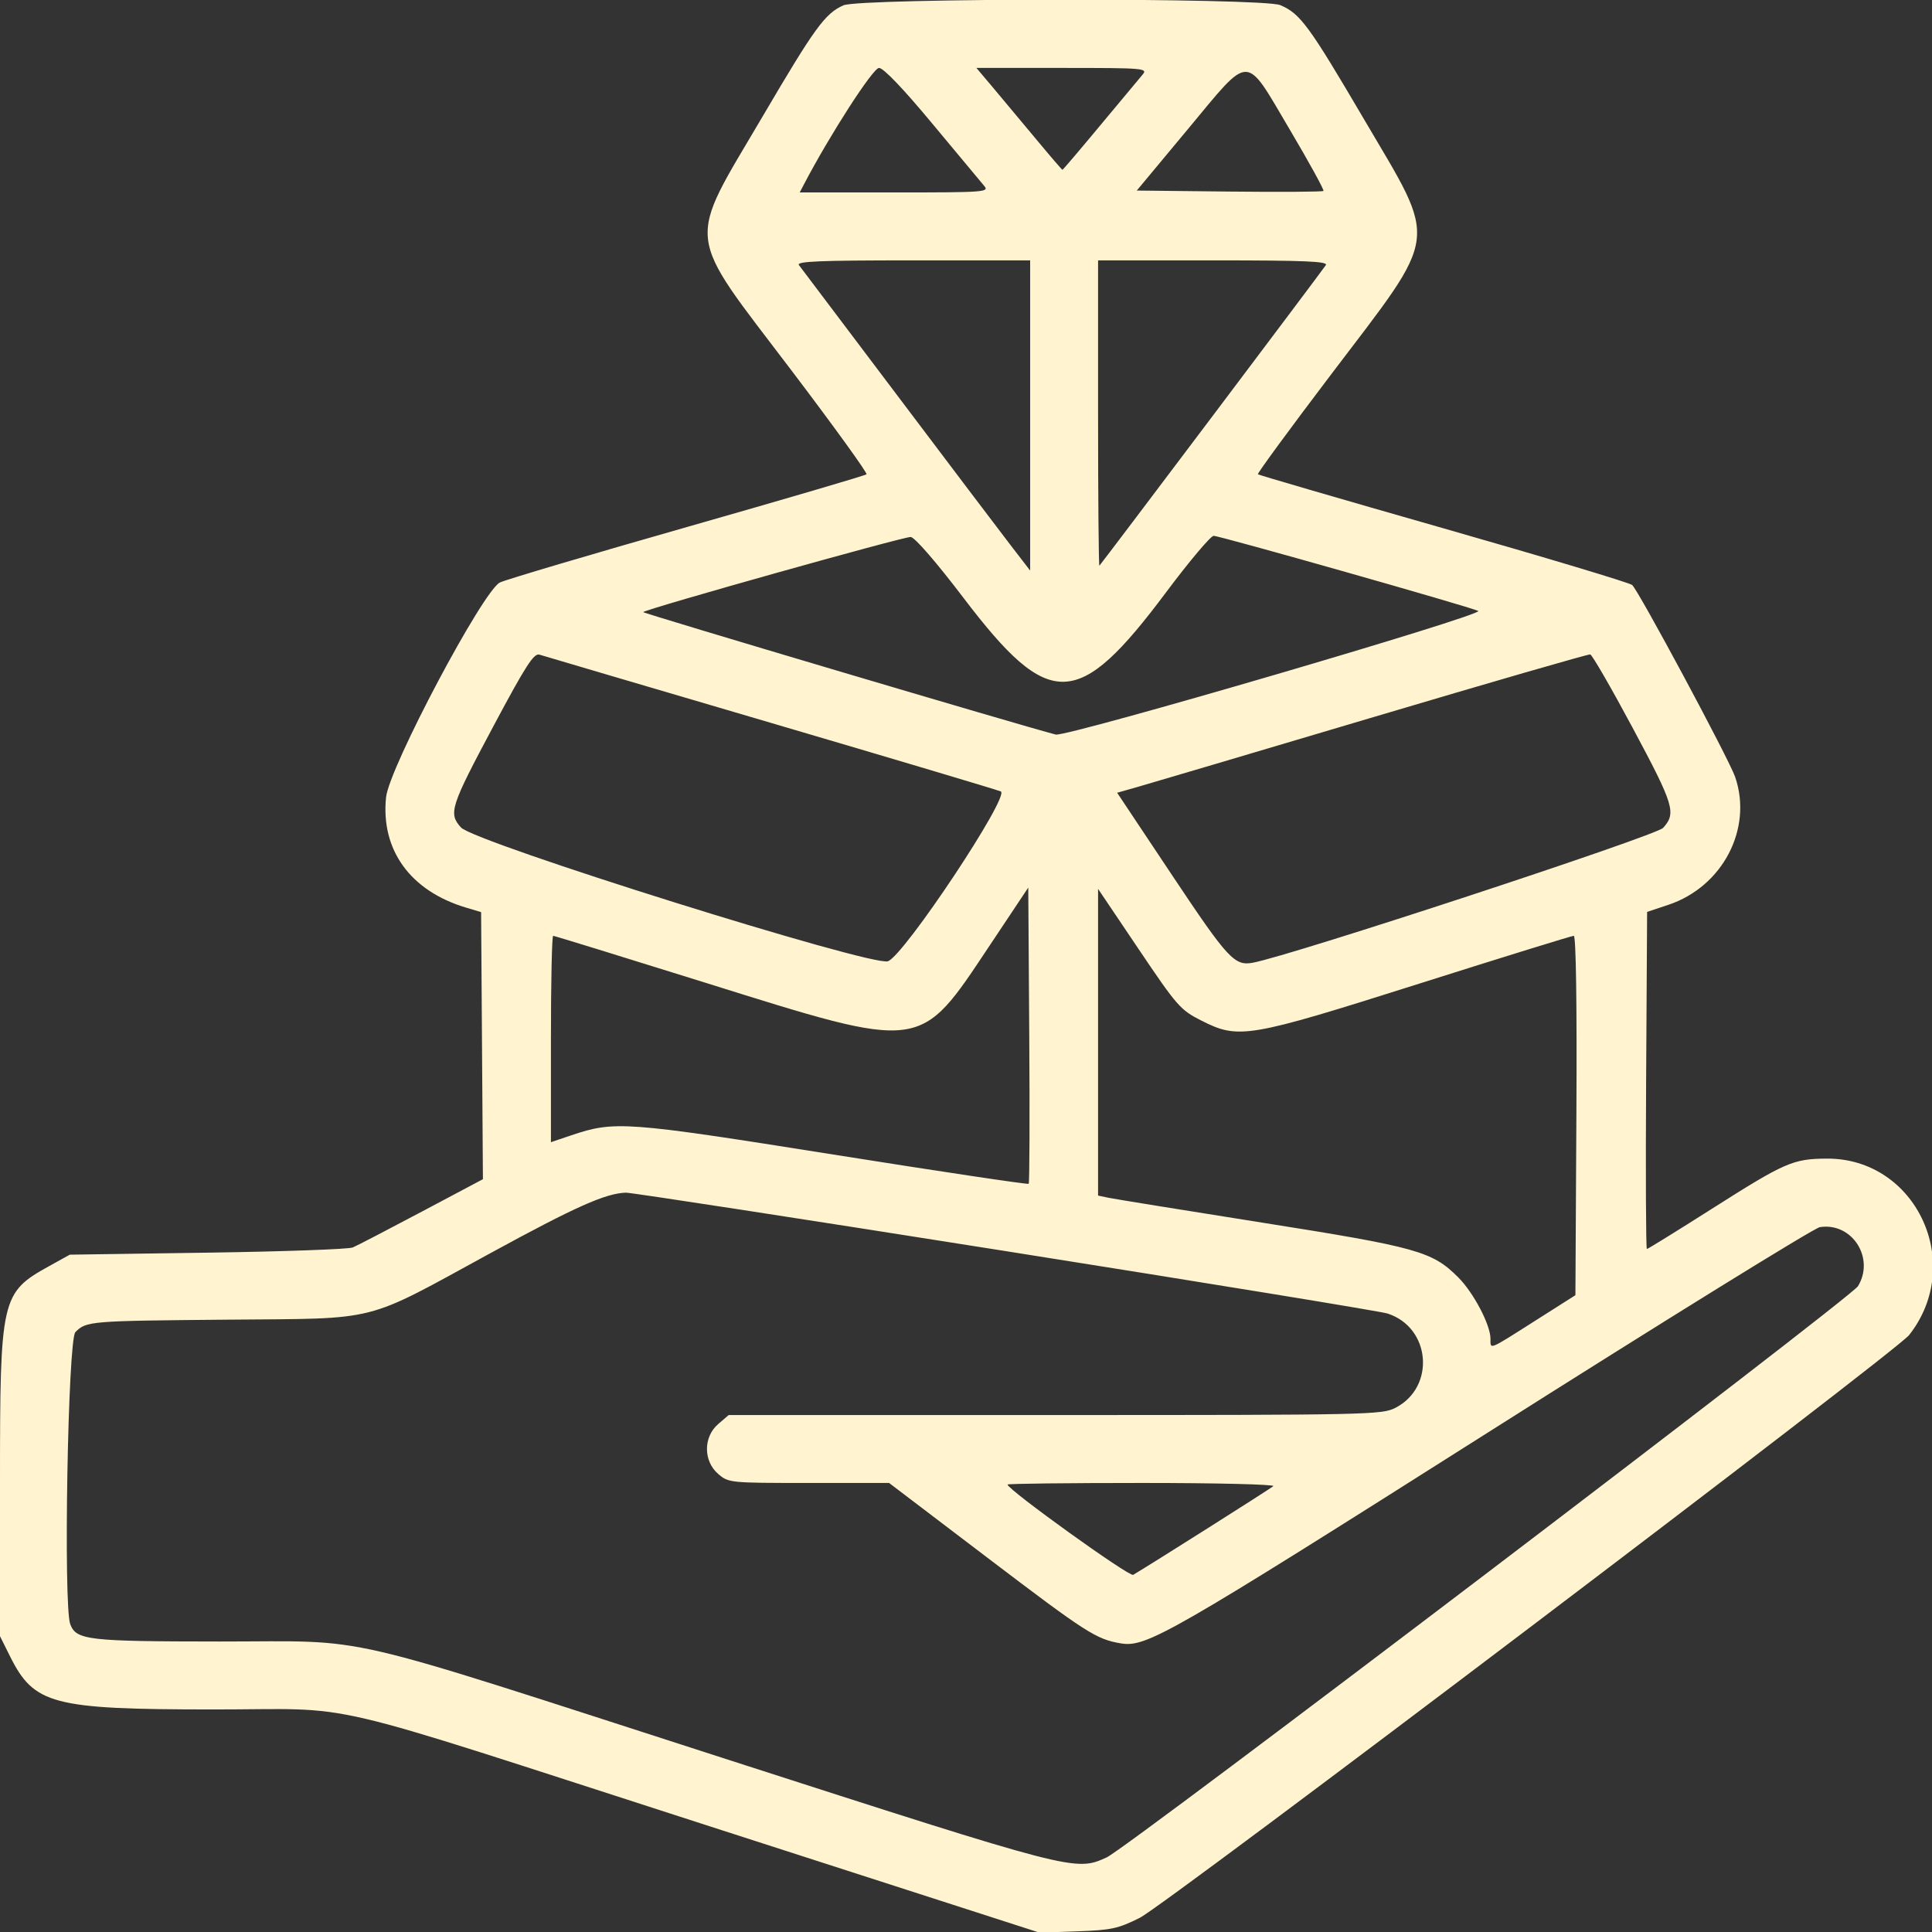 <svg id="svg" xmlns="http://www.w3.org/2000/svg" xmlns:xlink="http://www.w3.org/1999/xlink" width="400" height="400" viewBox="0, 0, 400,400"><rect x="0" y="0" width="400" height="400" fill="#333333" stroke="none"/><g id="svgg"><path id="path0" d="M174.609 1.107 C 170.823 2.797,168.706 5.704,158.039 23.860 C 141.990 51.179,141.548 47.256,163.999 76.870 C 172.712 88.362,179.644 97.960,179.404 98.200 C 179.165 98.439,162.519 103.326,142.414 109.060 C 122.309 114.794,104.805 119.982,103.516 120.590 C 100.028 122.235,80.562 158.942,79.930 165.065 C 78.804 175.970,84.961 184.467,96.484 187.910 L 99.609 188.844 99.796 216.492 L 99.983 244.141 87.296 250.874 C 80.318 254.578,73.906 257.906,73.047 258.271 C 72.188 258.636,58.652 259.121,42.969 259.350 L 14.453 259.766 10.258 262.089 C 0.218 267.650,-0.000 268.602,-0.000 306.853 L -0.000 338.756 2.057 342.883 C 7.050 352.903,10.833 353.901,43.901 353.925 C 75.353 353.948,63.125 351.087,146.094 377.842 L 215.234 400.138 223.092 399.859 C 230.080 399.612,231.507 399.302,235.983 397.061 C 241.487 394.304,392.516 279.904,395.266 276.409 C 406.915 261.599,396.707 239.755,378.196 239.878 C 371.222 239.924,369.576 240.644,354.452 250.253 C 347.232 254.841,341.164 258.594,340.967 258.594 C 340.770 258.594,340.700 242.891,340.812 223.698 L 341.016 188.802 345.402 187.340 C 356.652 183.590,362.928 171.584,359.244 160.859 C 357.976 157.168,339.198 122.179,337.913 121.112 C 337.337 120.634,319.735 115.348,298.797 109.366 C 277.860 103.384,260.595 98.356,260.432 98.192 C 260.268 98.029,267.043 88.789,275.487 77.658 C 298.304 47.581,297.860 51.013,282.347 24.592 C 270.995 5.257,269.197 2.809,265.064 1.062 C 261.408 -0.483,178.079 -0.442,174.609 1.107 M193.016 25.586 C 198.282 31.924,203.117 37.725,203.760 38.477 C 204.869 39.773,203.917 39.844,185.250 39.844 L 165.570 39.844 166.491 38.086 C 171.883 27.798,180.746 14.063,181.992 14.063 C 182.906 14.063,186.981 18.322,193.016 25.586 M236.576 15.430 C 235.934 16.182,231.977 20.928,227.782 25.977 C 223.587 31.025,220.070 35.156,219.967 35.156 C 219.865 35.156,217.372 32.256,214.428 28.711 C 211.484 25.166,207.518 20.420,205.615 18.164 L 202.154 14.063 219.948 14.063 C 236.818 14.063,237.682 14.133,236.576 15.430 M267.029 26.823 C 271.054 33.627,274.195 39.346,274.009 39.533 C 273.823 39.719,265.049 39.777,254.512 39.662 L 235.355 39.453 245.951 26.723 C 259.107 10.917,257.613 10.910,267.029 26.823 M213.281 86.018 L 213.281 118.130 209.158 112.776 C 206.891 109.831,196.290 95.820,185.601 81.641 C 174.912 67.461,165.826 55.420,165.410 54.883 C 164.807 54.106,169.632 53.906,188.967 53.906 L 213.281 53.906 213.281 86.018 M274.509 54.883 C 274.048 55.655,228.684 115.870,227.620 117.122 C 227.468 117.301,227.344 103.151,227.344 85.677 L 227.344 53.906 251.218 53.906 C 270.108 53.906,274.970 54.110,274.509 54.883 M199.495 123.802 C 217.303 147.211,223.162 147.048,241.419 122.639 C 246.233 116.203,250.666 110.938,251.271 110.938 C 252.558 110.938,304.610 125.716,306.056 126.492 C 307.501 127.267,220.768 152.643,218.583 152.084 C 211.858 150.365,132.954 126.942,133.168 126.728 C 133.852 126.044,187.283 111.042,188.558 111.176 C 189.419 111.266,193.850 116.382,199.495 123.802 M159.477 149.624 C 184.987 157.127,206.465 163.532,207.205 163.859 C 209.188 164.735,187.178 197.852,183.839 199.016 C 180.497 200.181,98.201 174.395,95.438 171.317 C 92.804 168.383,93.224 167.078,102.253 150.165 C 108.888 137.735,110.542 135.173,111.696 135.540 C 112.465 135.784,133.967 142.122,159.477 149.624 M338.028 150.701 C 346.603 166.715,347.095 168.329,344.336 171.402 C 342.870 173.034,267.469 197.815,259.375 199.324 C 255.599 200.028,254.225 198.540,242.737 181.304 L 231.292 164.132 235.763 162.858 C 238.222 162.158,260.098 155.680,284.375 148.463 C 308.652 141.246,328.841 135.408,329.239 135.489 C 329.636 135.571,333.591 142.416,338.028 150.701 M212.979 245.094 C 212.803 245.270,194.606 242.545,172.541 239.038 C 129.331 232.172,127.260 232.021,118.227 235.070 L 114.063 236.476 114.063 215.113 C 114.063 203.363,114.270 193.750,114.523 193.750 C 114.777 193.750,128.927 198.111,145.969 203.440 C 191.378 217.642,190.222 217.792,204.859 195.821 L 212.891 183.765 213.095 214.269 C 213.208 231.046,213.156 244.917,212.979 245.094 M248.677 211.274 C 256.474 215.227,258.249 214.927,293.991 203.603 C 311.096 198.184,325.425 193.750,325.834 193.750 C 326.297 193.750,326.501 207.788,326.375 230.953 L 326.172 268.156 317.710 273.531 C 308.037 279.676,308.596 279.454,308.586 277.148 C 308.574 274.274,305.079 267.631,301.915 264.467 C 296.520 259.072,293.471 258.221,261.254 253.123 C 244.967 250.545,230.674 248.232,229.492 247.984 L 227.344 247.532 227.344 215.782 L 227.344 184.033 235.742 196.503 C 243.687 208.300,244.386 209.098,248.677 211.274 M208.110 259.011 C 250.271 265.685,285.891 271.508,287.266 271.949 C 296.227 274.826,297.261 287.187,288.898 291.481 C 286.114 292.910,283.339 292.969,218.434 292.969 L 150.868 292.969 148.694 294.839 C 145.595 297.504,145.595 302.496,148.694 305.161 C 150.840 307.007,151.084 307.031,167.472 307.031 L 184.076 307.031 204.465 322.531 C 224.902 338.068,226.957 339.388,232.031 340.239 C 237.340 341.129,241.851 338.538,308.235 296.472 C 344.741 273.339,375.581 254.257,376.769 254.069 C 383.420 253.012,388.229 260.440,384.678 266.286 C 383.186 268.742,233.454 382.588,229.136 384.550 C 222.632 387.505,222.621 387.502,149.705 363.992 C 67.590 337.516,77.777 339.874,45.469 339.857 C 18.205 339.843,15.804 339.566,14.548 336.293 C 13.091 332.498,14.055 277.351,15.605 275.801 C 17.887 273.519,18.456 273.472,47.266 273.220 C 79.008 272.941,74.936 273.975,101.588 259.425 C 119.151 249.838,125.393 247.052,129.595 246.929 C 130.618 246.899,165.950 252.336,208.110 259.011 M263.633 307.690 C 263.033 308.222,238.053 324.029,234.608 326.056 C 233.815 326.522,208.594 308.392,208.594 307.355 C 208.594 307.177,221.145 307.031,236.484 307.031 C 251.824 307.031,264.041 307.328,263.633 307.690 " stroke="none" fill="#FFF4CF" fill-rule="evenodd"></path></g></svg>
